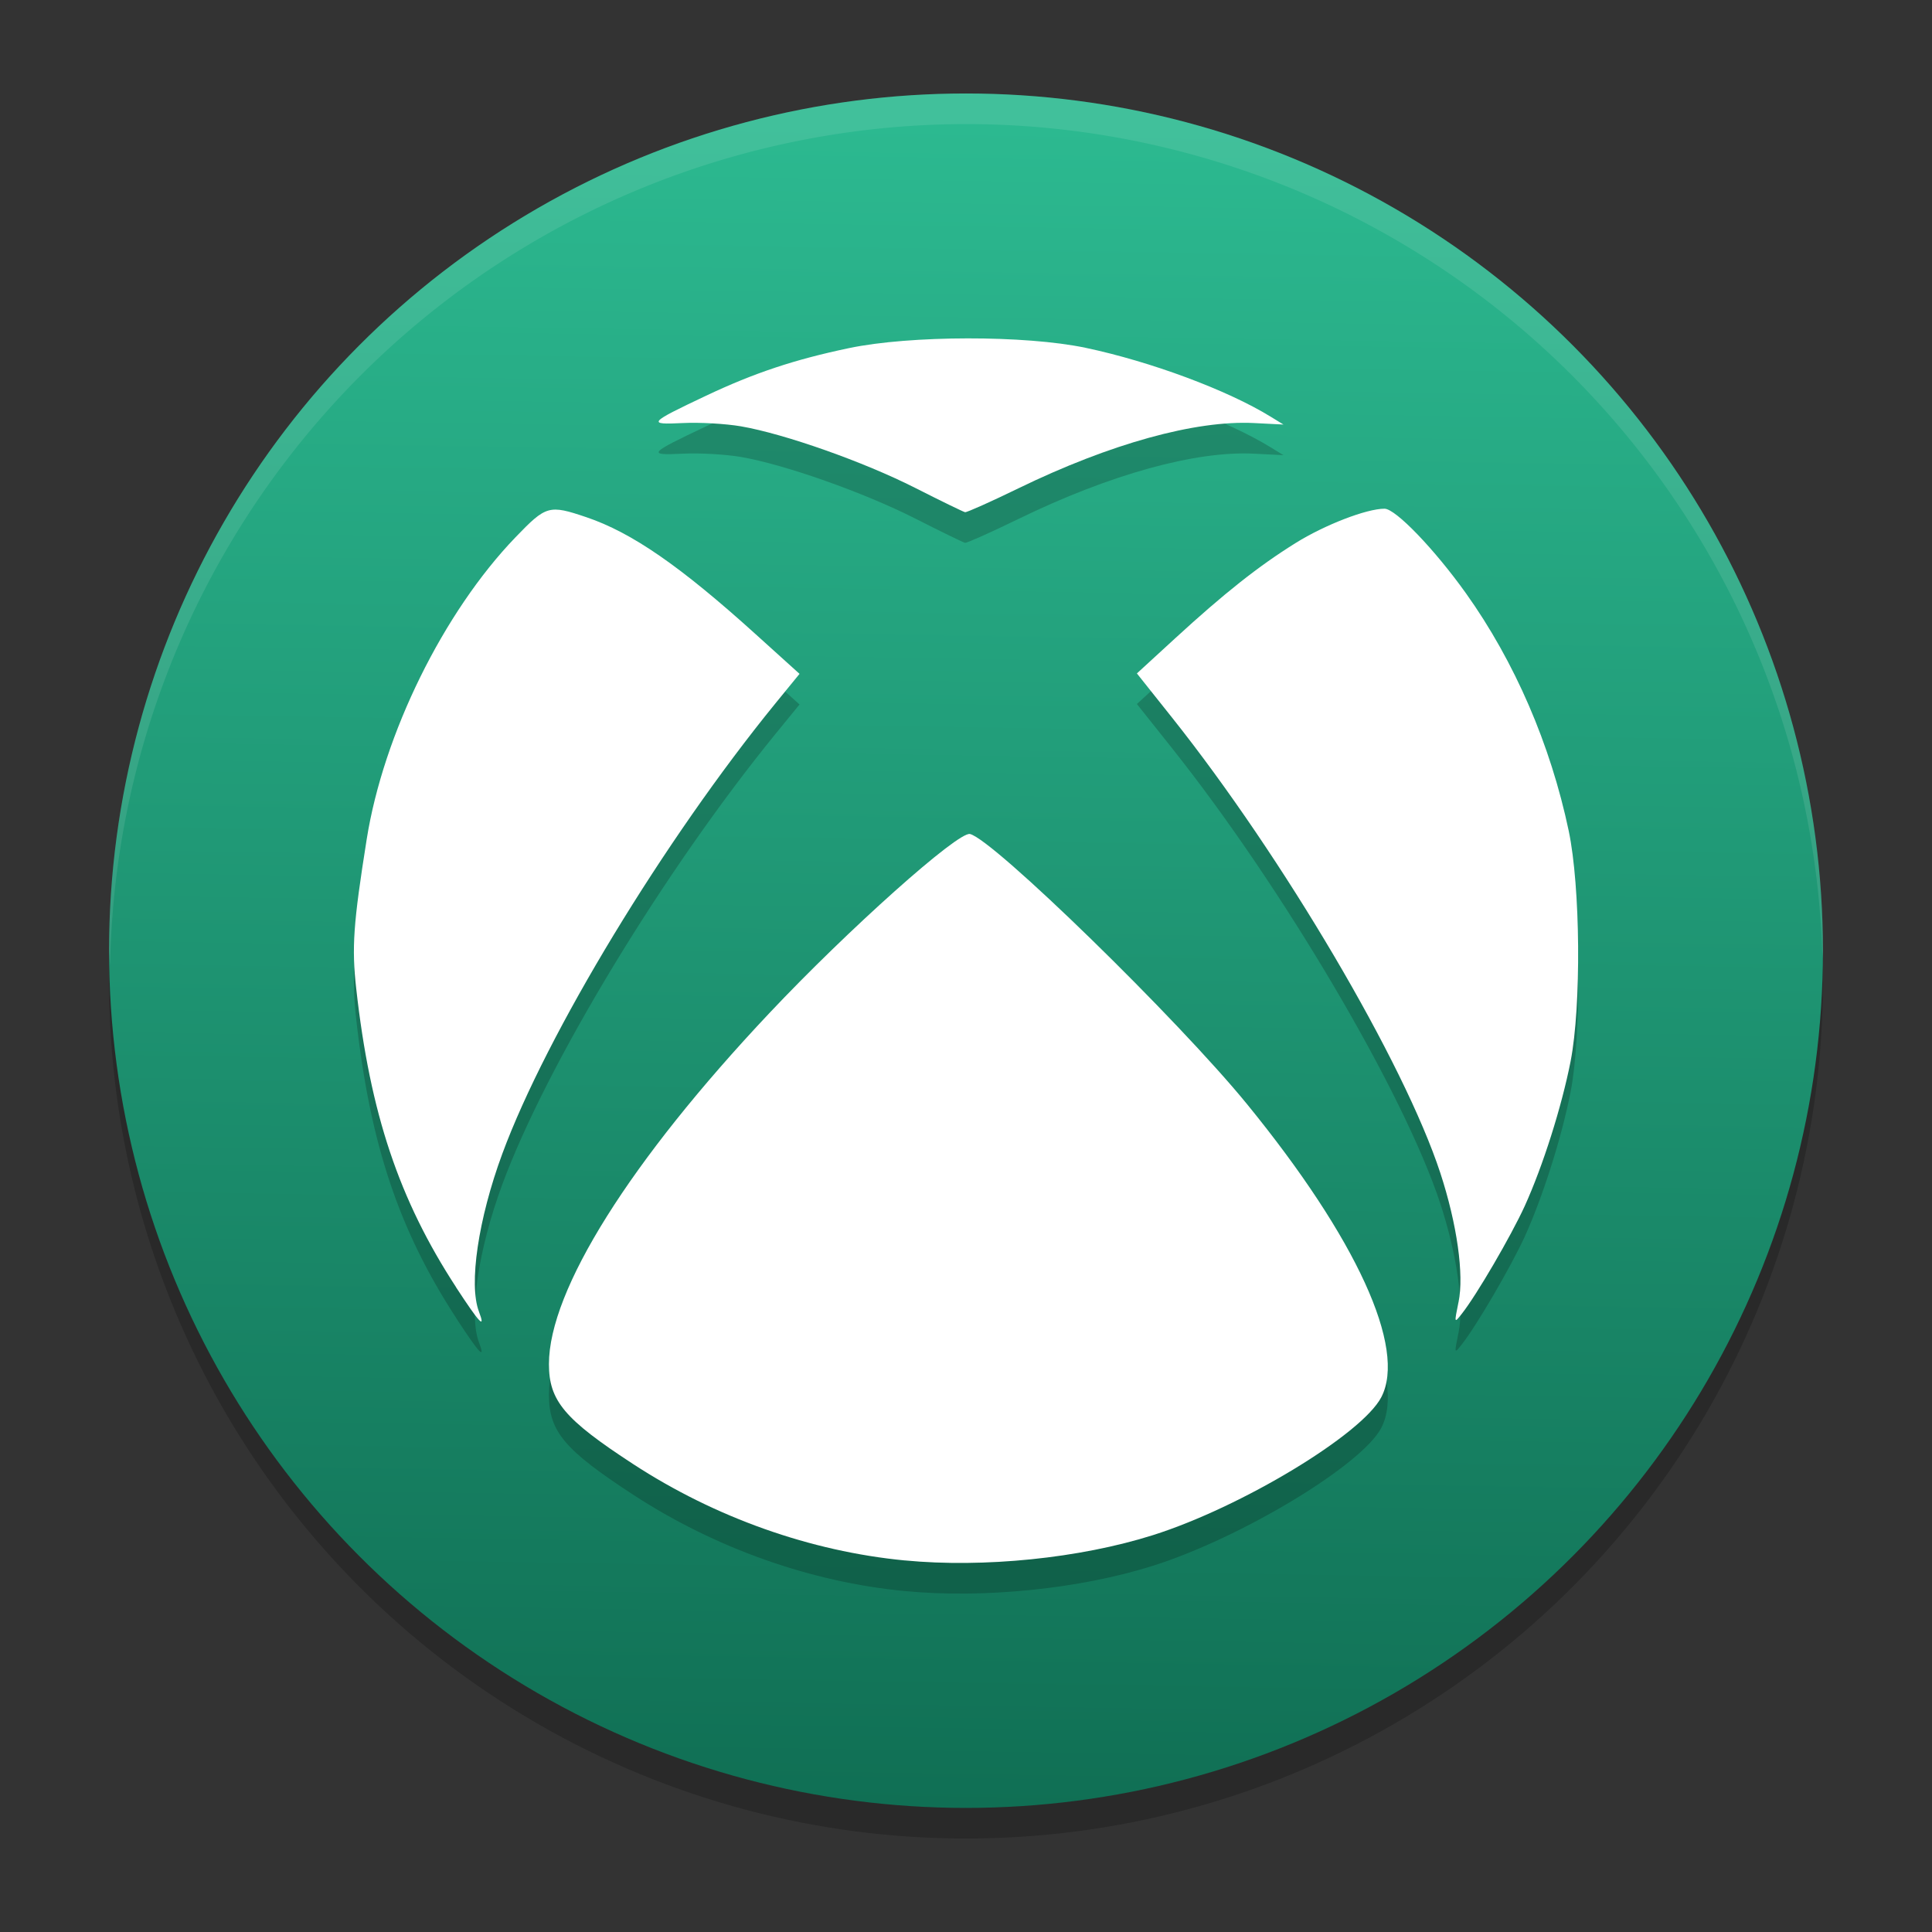 <?xml version="1.0" encoding="UTF-8" standalone="no"?>
<svg
   width="62"
   height="62"
   version="1.1"
   id="svg4"
   sodipodi:docname="xbox.svg"
   inkscape:version="1.4 (e7c3feb100, 2024-10-09)"
   xmlns:inkscape="http://www.inkscape.org/namespaces/inkscape"
   xmlns:sodipodi="http://sodipodi.sourceforge.net/DTD/sodipodi-0.dtd"
   xmlns:xlink="http://www.w3.org/1999/xlink"
   xmlns="http://www.w3.org/2000/svg"
   xmlns:svg="http://www.w3.org/2000/svg">
  <rect width="100%" height="100%" fill="#333333" stroke="none"/>
  <defs
     id="defs4">
    <linearGradient
       id="linearGradient4"
       inkscape:collect="always">
      <stop
         style="stop-color:#106f54;stop-opacity:1;"
         offset="0"
         id="stop4" />
      <stop
         style="stop-color:#2cb990;stop-opacity:1;"
         offset="1"
         id="stop5" />
    </linearGradient>
    <linearGradient
       inkscape:collect="always"
       xlink:href="#linearGradient4"
       id="linearGradient5"
       x1="30.638"
       y1="59.004"
       x2="31.5"
       y2="4.982"
       gradientUnits="userSpaceOnUse" />
  </defs>
  <sodipodi:namedview
     id="namedview4"
     pagecolor="#ffffff"
     bordercolor="#000000"
     borderopacity="0.25"
     inkscape:showpageshadow="2"
     inkscape:pageopacity="0.0"
     inkscape:pagecheckerboard="0"
     inkscape:deskcolor="#d1d1d1"
     inkscape:zoom="11.75"
     inkscape:cx="32"
     inkscape:cy="32"
     inkscape:window-width="1920"
     inkscape:window-height="998"
     inkscape:window-x="0"
     inkscape:window-y="0"
     inkscape:window-maximized="1"
     inkscape:current-layer="svg4" />
  <g
     id="g4"
     transform="translate(-0.5,-1)">
    <ellipse
       style="opacity:0.2;stroke-width:0.982"
       cx="31.5"
       cy="32.491"
       id="circle1"
       rx="27.5"
       ry="27.509" />
    <ellipse
       cx="31.5"
       cy="31.509"
       id="circle2"
       rx="27.5"
       ry="27.509"
       style="fill:url(#linearGradient5)" />
    <path
       style="opacity:0.2;stroke-width:0.982"
       d="m 29.541,52.06 c -3.026,-0.29 -6.09,-1.376 -8.722,-3.093 -2.205,-1.438 -2.703,-2.03 -2.703,-3.21 0,-2.371 2.607,-6.523 7.068,-11.256 2.533,-2.689 6.061,-5.839 6.443,-5.754 0.742,0.166 6.674,5.95 8.895,8.673 3.511,4.305 5.125,7.831 4.305,9.402 -0.623,1.195 -4.492,3.53 -7.333,4.427 -2.342,0.74 -5.418,1.053 -7.952,0.81 z M 15.137,43.292 c -1.833,-2.811 -2.759,-5.578 -3.205,-9.581 -0.148,-1.322 -0.096,-2.077 0.335,-4.79 0.536,-3.378 2.461,-7.29 4.776,-9.696 0.985,-1.023 1.073,-1.05 2.275,-0.644 1.457,0.493 3.014,1.569 5.429,3.752 l 1.411,1.275 -0.772,0.945 c -3.574,4.387 -7.347,10.609 -8.767,14.457 -0.772,2.091 -1.082,4.191 -0.749,5.065 0.224,0.591 0.018,0.371 -0.735,-0.782 z m 32.169,0.478 c 0.181,-0.884 -0.048,-2.506 -0.584,-4.143 C 45.56,36.082 41.674,29.488 38.107,25.004 l -1.123,-1.411 1.215,-1.115 c 1.586,-1.456 2.688,-2.328 3.877,-3.069 0.937,-0.584 2.278,-1.102 2.854,-1.102 0.355,0 1.605,1.301 2.615,2.716 1.563,2.191 2.713,4.853 3.296,7.619 0.377,1.789 0.408,5.615 0.061,7.4 -0.288,1.464 -0.89,3.363 -1.475,4.65 -0.443,0.965 -1.534,2.838 -2.014,3.448 -0.247,0.314 -0.247,0.313 -0.11,-0.363 z M 29.865,17.638 c -1.647,-0.835 -4.186,-1.732 -5.589,-1.974 -0.491,-0.084 -1.33,-0.132 -1.863,-0.105 -1.158,0.058 -1.106,-0.002 0.75,-0.879 1.543,-0.729 2.831,-1.158 4.58,-1.525 1.966,-0.413 5.662,-0.418 7.596,-0.01 2.089,0.441 4.55,1.356 5.936,2.209 l 0.413,0.253 -0.945,-0.048 c -1.879,-0.095 -4.618,0.664 -7.559,2.094 -0.887,0.432 -1.657,0.776 -1.714,0.767 -0.056,-0.011 -0.779,-0.363 -1.607,-0.783 z"
       id="path2" />
    <path
       style="fill:#ffffff;stroke-width:0.982"
       d="m 29.541,51.077 c -3.026,-0.29 -6.09,-1.376 -8.722,-3.093 -2.205,-1.438 -2.703,-2.03 -2.703,-3.21 0,-2.371 2.607,-6.523 7.068,-11.256 2.533,-2.689 6.061,-5.839 6.443,-5.754 0.742,0.166 6.674,5.95 8.895,8.673 3.511,4.305 5.125,7.831 4.305,9.402 -0.623,1.195 -4.492,3.53 -7.333,4.427 -2.342,0.74 -5.418,1.053 -7.952,0.81 z M 15.137,42.309 c -1.833,-2.811 -2.759,-5.578 -3.205,-9.581 -0.148,-1.322 -0.096,-2.077 0.335,-4.79 0.536,-3.378 2.461,-7.29 4.776,-9.696 0.985,-1.023 1.073,-1.05 2.275,-0.644 1.457,0.493 3.014,1.569 5.429,3.752 l 1.411,1.275 -0.772,0.945 c -3.574,4.387 -7.347,10.609 -8.767,14.457 -0.772,2.091 -1.082,4.191 -0.749,5.065 0.224,0.591 0.018,0.371 -0.735,-0.782 z m 32.169,0.478 c 0.181,-0.884 -0.048,-2.506 -0.584,-4.143 -1.162,-3.545 -5.047,-10.139 -8.615,-14.622 l -1.123,-1.411 1.215,-1.115 c 1.586,-1.456 2.688,-2.328 3.877,-3.069 0.937,-0.584 2.278,-1.102 2.854,-1.102 0.355,0 1.605,1.301 2.615,2.716 1.563,2.191 2.713,4.853 3.296,7.619 0.377,1.789 0.408,5.615 0.061,7.4 -0.288,1.464 -0.89,3.363 -1.475,4.65 -0.443,0.965 -1.534,2.838 -2.014,3.448 -0.247,0.314 -0.247,0.313 -0.11,-0.363 z M 29.865,16.655 c -1.647,-0.835 -4.186,-1.732 -5.589,-1.974 -0.491,-0.084 -1.33,-0.132 -1.863,-0.105 -1.158,0.058 -1.106,-0.002 0.75,-0.879 1.543,-0.729 2.831,-1.158 4.58,-1.525 1.966,-0.413 5.662,-0.418 7.596,-0.01 2.089,0.441 4.55,1.356 5.936,2.209 l 0.413,0.253 -0.945,-0.048 c -1.879,-0.095 -4.618,0.664 -7.559,2.094 -0.887,0.432 -1.657,0.776 -1.714,0.767 -0.056,-0.011 -0.779,-0.363 -1.607,-0.783 z"
       id="path3" />
    <path
       style="opacity:0.1;fill:#ffffff;stroke-width:0.982"
       d="M 31.5,4 A 27.5,27.509 0 0 0 4,31.509 27.5,27.509 0 0 0 4.033,31.983 27.5,27.509 0 0 1 31.5,4.982 27.5,27.509 0 0 1 58.983,31.747 27.5,27.509 0 0 0 59,31.509 27.5,27.509 0 0 0 31.5,4 Z"
       id="path4" />
  </g>
</svg>
